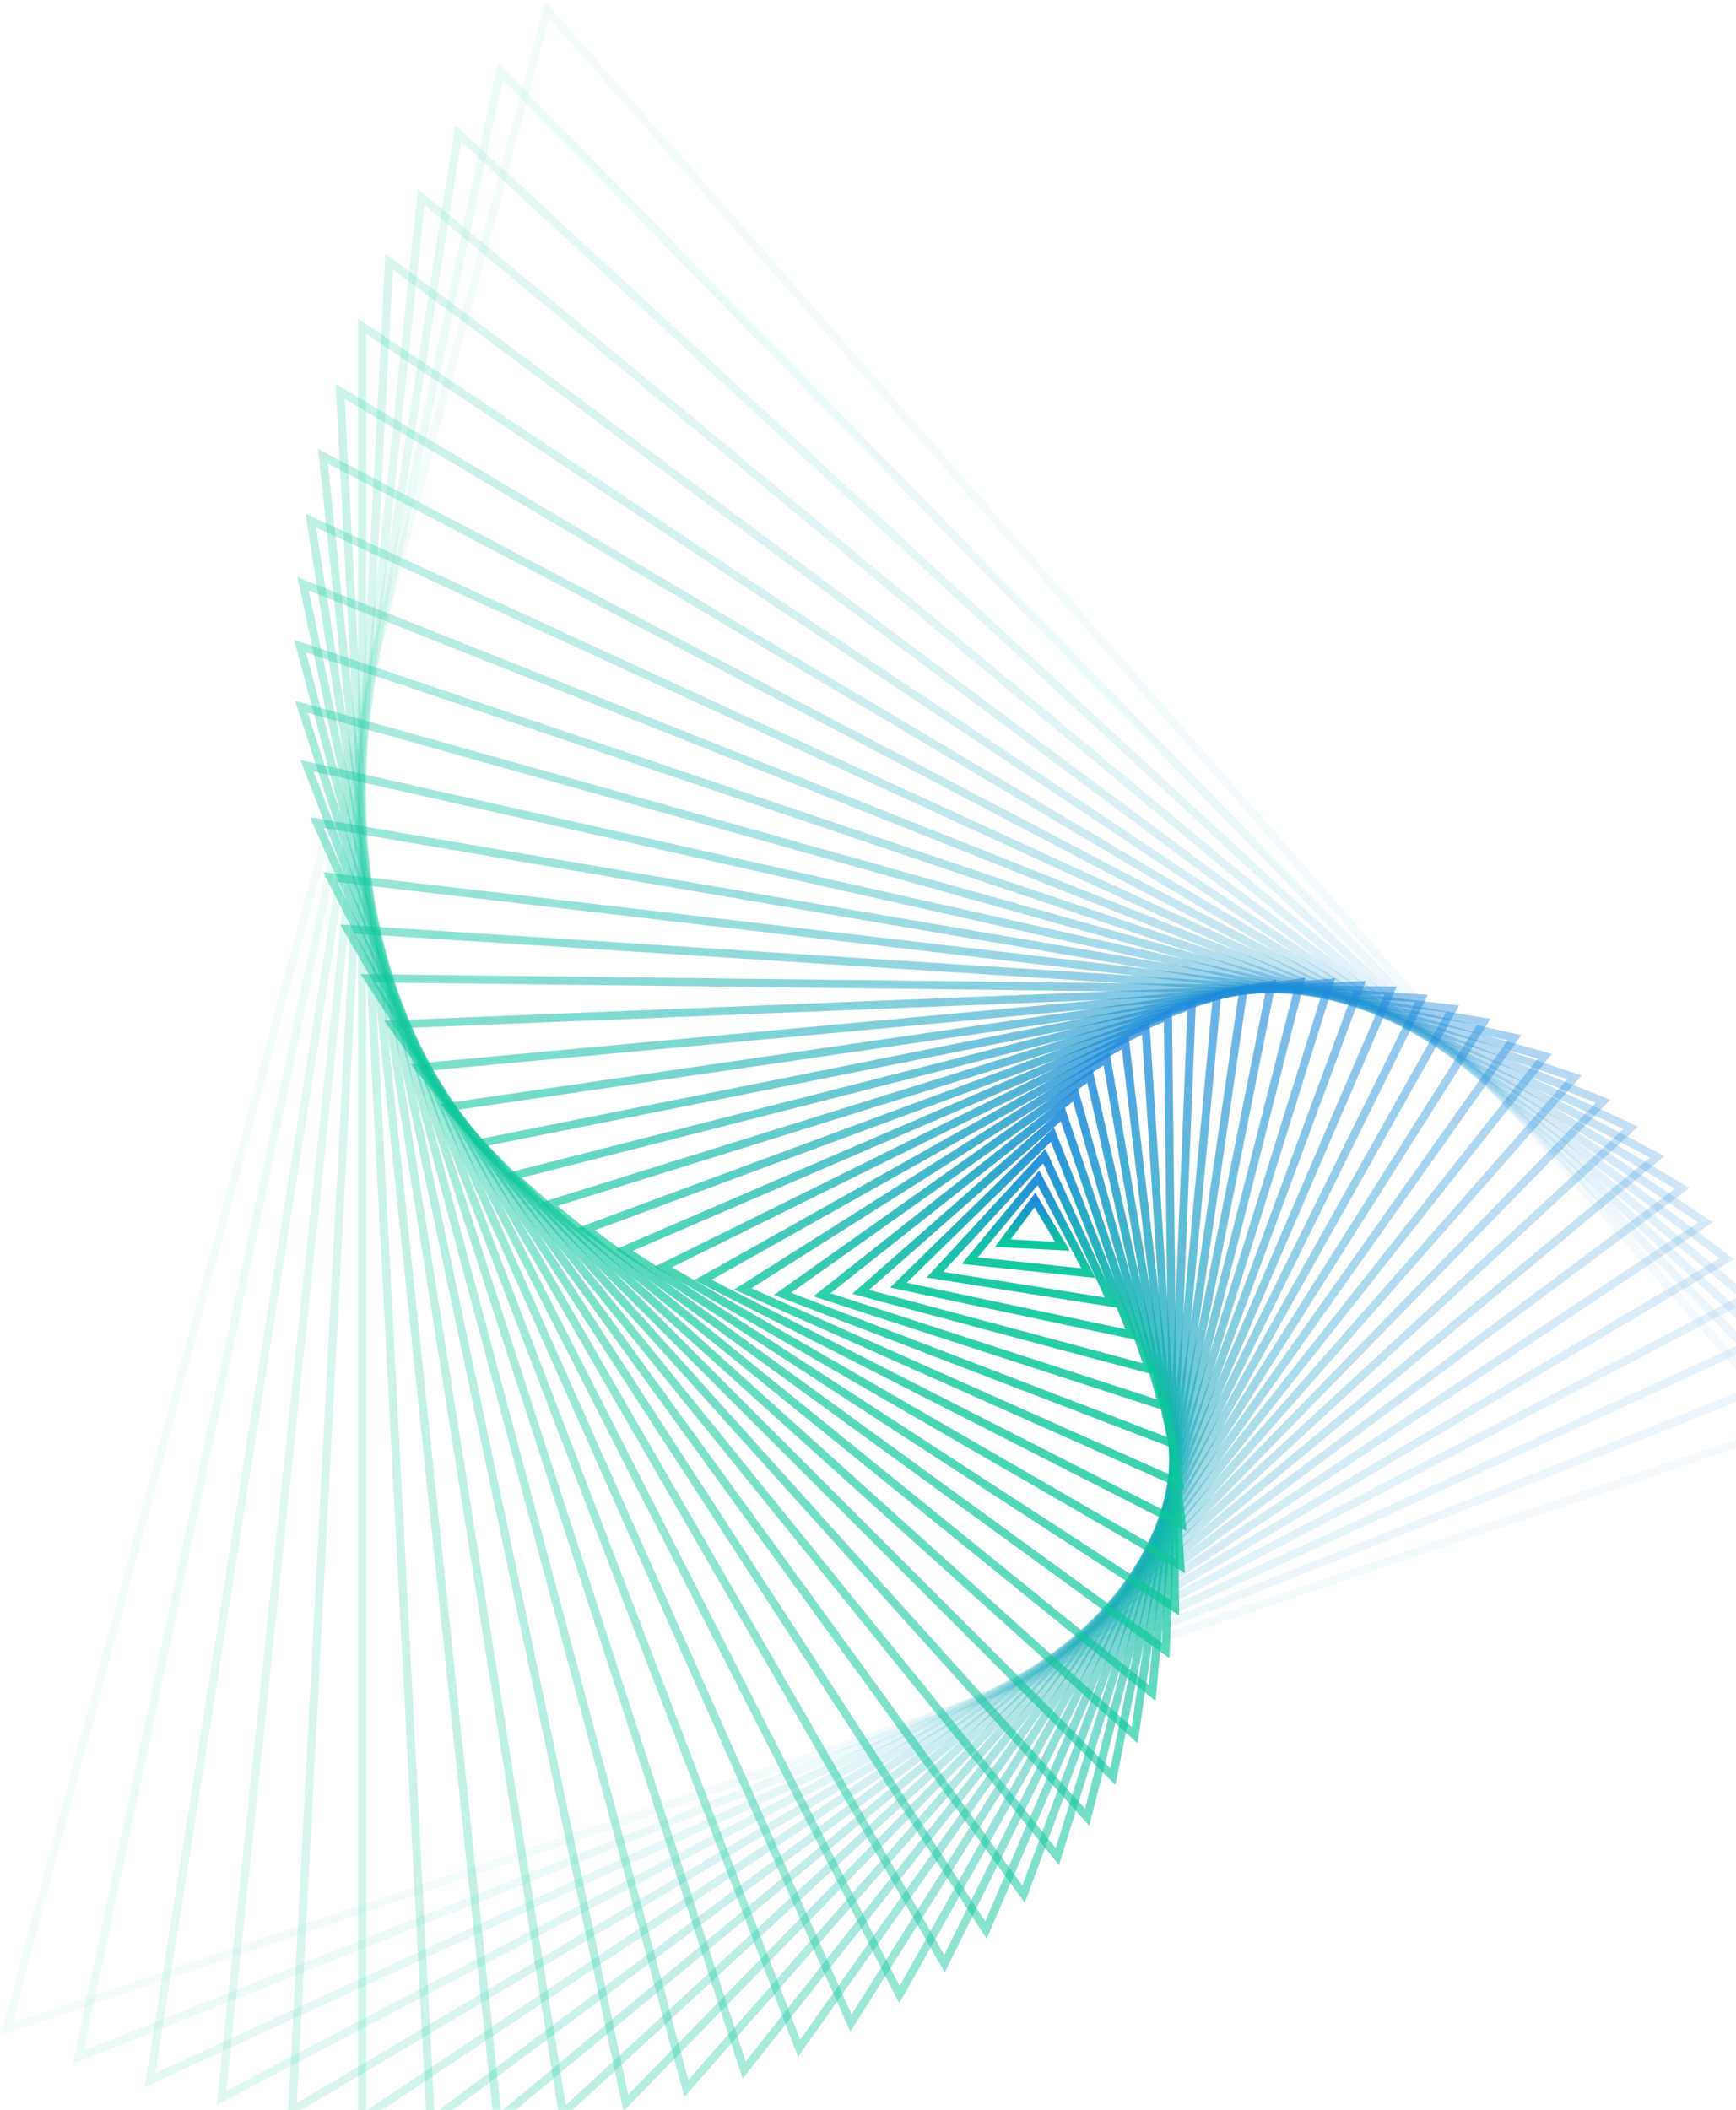 <svg width="531" height="645" viewBox="0 0 531 645" fill="none" xmlns="http://www.w3.org/2000/svg">
<path opacity="0.05" d="M547.703 435.724L167.413 3L2 620.329L547.703 435.724Z" stroke="url(#paint0_linear_217_2777)" stroke-width="2.5"/>
<path opacity="0.08" d="M543.935 422.1L153.016 21.649L23.935 628.929L543.935 422.1Z" stroke="url(#paint1_linear_217_2777)" stroke-width="2.5"/>
<path opacity="0.11" d="M539.393 409.044L140.15 40.761L45.885 635.929L539.393 409.044Z" stroke="url(#paint2_linear_217_2777)" stroke-width="2.5"/>
<path opacity="0.13" d="M534.127 396.599L128.822 60.228L67.744 641.352L534.127 396.599Z" stroke="url(#paint3_linear_217_2777)" stroke-width="2.5"/>
<path opacity="0.16" d="M528.189 384.804L119.034 79.94L89.409 645.23L528.189 384.804Z" stroke="url(#paint4_linear_217_2777)" stroke-width="2.5"/>
<path opacity="0.19" d="M521.632 373.694L110.778 99.792L110.778 647.597L521.632 373.694Z" stroke="url(#paint5_linear_217_2777)" stroke-width="2.5"/>
<path opacity="0.22" d="M514.512 363.302L104.041 119.678L131.755 648.497L514.512 363.302Z" stroke="url(#paint6_linear_217_2777)" stroke-width="2.5"/>
<path opacity="0.25" d="M506.886 353.653L98.801 139.494L152.245 647.978L506.886 353.653Z" stroke="url(#paint7_linear_217_2777)" stroke-width="2.5"/>
<path opacity="0.27" d="M498.813 344.772L95.034 159.139L172.16 646.094L498.813 344.772Z" stroke="url(#paint8_linear_217_2777)" stroke-width="2.5"/>
<path opacity="0.3" d="M490.351 336.679L92.704 178.516L191.413 642.905L490.351 336.679Z" stroke="url(#paint9_linear_217_2777)" stroke-width="2.5"/>
<path opacity="0.33" d="M481.561 329.387L91.773 197.527L209.925 638.476L481.561 329.387Z" stroke="url(#paint10_linear_217_2777)" stroke-width="2.5"/>
<path opacity="0.36" d="M472.503 322.91L92.194 216.081L227.619 632.876L472.503 322.91Z" stroke="url(#paint11_linear_217_2777)" stroke-width="2.5"/>
<path opacity="0.39" d="M463.238 317.254L93.917 234.091L244.426 626.18L463.238 317.254Z" stroke="url(#paint12_linear_217_2777)" stroke-width="2.5"/>
<path opacity="0.41" d="M453.827 312.421L96.885 251.471L260.28 618.464L453.827 312.421Z" stroke="url(#paint13_linear_217_2777)" stroke-width="2.5"/>
<path opacity="0.44" d="M444.331 308.411L101.035 268.144L275.123 609.812L444.331 308.411Z" stroke="url(#paint14_linear_217_2777)" stroke-width="2.5"/>
<path opacity="0.47" d="M434.808 305.219L106.301 284.032L288.902 600.308L434.808 305.219Z" stroke="url(#paint15_linear_217_2777)" stroke-width="2.5"/>
<path opacity="0.5" d="M425.319 302.835L112.611 299.068L301.57 590.04L425.319 302.835Z" stroke="url(#paint16_linear_217_2777)" stroke-width="2.5"/>
<path opacity="0.53" d="M415.921 301.246L119.891 313.188L313.086 579.098L415.921 301.246Z" stroke="url(#paint17_linear_217_2777)" stroke-width="2.5"/>
<path opacity="0.55" d="M406.671 300.436L128.061 326.331L323.416 567.575L406.671 300.436Z" stroke="url(#paint18_linear_217_2777)" stroke-width="2.5"/>
<path opacity="0.58" d="M397.625 300.384L137.037 338.446L332.533 555.565L397.625 300.384Z" stroke="url(#paint19_linear_217_2777)" stroke-width="2.5"/>
<path opacity="0.61" d="M388.834 301.065L146.736 349.485L340.415 543.163L388.834 301.065Z" stroke="url(#paint20_linear_217_2777)" stroke-width="2.5"/>
<path opacity="0.64" d="M380.352 302.452L157.069 359.408L347.048 530.466L380.352 302.452Z" stroke="url(#paint21_linear_217_2777)" stroke-width="2.5"/>
<path opacity="0.66" d="M372.226 304.514L167.943 368.18L352.424 517.57L372.226 304.514Z" stroke="url(#paint22_linear_217_2777)" stroke-width="2.5"/>
<path opacity="0.69" d="M364.503 307.217L179.269 375.774L356.543 504.57L364.503 307.217Z" stroke="url(#paint23_linear_217_2777)" stroke-width="2.5"/>
<path opacity="0.72" d="M357.229 310.523L190.953 382.167L359.41 491.565L357.229 310.523Z" stroke="url(#paint24_linear_217_2777)" stroke-width="2.5"/>
<path opacity="0.75" d="M350.443 314.393L202.898 387.346L361.036 478.647L350.443 314.393Z" stroke="url(#paint25_linear_217_2777)" stroke-width="2.5"/>
<path opacity="0.78" d="M344.183 318.783L215.012 391.301L361.441 465.91L344.183 318.783Z" stroke="url(#paint26_linear_217_2777)" stroke-width="2.5"/>
<path opacity="0.8" d="M338.486 323.65L227.198 394.031L360.65 453.447L338.486 323.65Z" stroke="url(#paint27_linear_217_2777)" stroke-width="2.5"/>
<path opacity="0.83" d="M333.383 328.945L239.362 395.54L358.693 441.347L333.383 328.945Z" stroke="url(#paint28_linear_217_2777)" stroke-width="2.5"/>
<path opacity="0.86" d="M328.901 334.62L251.41 395.841L355.608 429.697L328.901 334.62Z" stroke="url(#paint29_linear_217_2777)" stroke-width="2.5"/>
<path opacity="0.89" d="M325.066 340.623L263.248 394.951L351.438 418.581L325.066 340.623Z" stroke="url(#paint30_linear_217_2777)" stroke-width="2.5"/>
<path opacity="0.92" d="M321.9 346.903L274.788 392.893L346.233 408.079L321.9 346.903Z" stroke="url(#paint31_linear_217_2777)" stroke-width="2.5"/>
<path opacity="0.94" d="M319.419 353.405L285.939 389.7L340.045 398.269L319.419 353.405Z" stroke="url(#paint32_linear_217_2777)" stroke-width="2.5"/>
<path opacity="0.97" d="M317.637 360.074L296.613 385.406L332.934 389.223L317.637 360.074Z" stroke="url(#paint33_linear_217_2777)" stroke-width="2.5"/>
<path d="M316.563 366.856L306.729 380.055L324.964 381.011L316.563 366.856Z" stroke="url(#paint34_linear_217_2777)" stroke-width="2.5"/>
<defs>
<linearGradient id="paint0_linear_217_2777" x1="547.703" y1="435.724" x2="84.706" y2="311.665" gradientUnits="userSpaceOnUse">
<stop stop-color="#1F89DB"/>
<stop offset="1" stop-color="#0EC79B"/>
</linearGradient>
<linearGradient id="paint1_linear_217_2777" x1="543.935" y1="422.1" x2="88.475" y2="325.289" gradientUnits="userSpaceOnUse">
<stop stop-color="#1F89DB"/>
<stop offset="1" stop-color="#0EC79B"/>
</linearGradient>
<linearGradient id="paint2_linear_217_2777" x1="539.393" y1="409.044" x2="93.017" y2="338.345" gradientUnits="userSpaceOnUse">
<stop stop-color="#1F89DB"/>
<stop offset="1" stop-color="#0EC79B"/>
</linearGradient>
<linearGradient id="paint3_linear_217_2777" x1="534.127" y1="396.599" x2="98.283" y2="350.79" gradientUnits="userSpaceOnUse">
<stop stop-color="#1F89DB"/>
<stop offset="1" stop-color="#0EC79B"/>
</linearGradient>
<linearGradient id="paint4_linear_217_2777" x1="528.189" y1="384.804" x2="104.221" y2="362.585" gradientUnits="userSpaceOnUse">
<stop stop-color="#1F89DB"/>
<stop offset="1" stop-color="#0EC79B"/>
</linearGradient>
<linearGradient id="paint5_linear_217_2777" x1="521.632" y1="373.694" x2="110.778" y2="373.694" gradientUnits="userSpaceOnUse">
<stop stop-color="#1F89DB"/>
<stop offset="1" stop-color="#0EC79B"/>
</linearGradient>
<linearGradient id="paint6_linear_217_2777" x1="514.512" y1="363.302" x2="117.898" y2="384.087" gradientUnits="userSpaceOnUse">
<stop stop-color="#1F89DB"/>
<stop offset="1" stop-color="#0EC79B"/>
</linearGradient>
<linearGradient id="paint7_linear_217_2777" x1="506.886" y1="353.653" x2="125.523" y2="393.736" gradientUnits="userSpaceOnUse">
<stop stop-color="#1F89DB"/>
<stop offset="1" stop-color="#0EC79B"/>
</linearGradient>
<linearGradient id="paint8_linear_217_2777" x1="498.813" y1="344.772" x2="133.597" y2="402.617" gradientUnits="userSpaceOnUse">
<stop stop-color="#1F89DB"/>
<stop offset="1" stop-color="#0EC79B"/>
</linearGradient>
<linearGradient id="paint9_linear_217_2777" x1="490.351" y1="336.679" x2="142.059" y2="410.71" gradientUnits="userSpaceOnUse">
<stop stop-color="#1F89DB"/>
<stop offset="1" stop-color="#0EC79B"/>
</linearGradient>
<linearGradient id="paint10_linear_217_2777" x1="481.561" y1="329.387" x2="150.849" y2="418.001" gradientUnits="userSpaceOnUse">
<stop stop-color="#1F89DB"/>
<stop offset="1" stop-color="#0EC79B"/>
</linearGradient>
<linearGradient id="paint11_linear_217_2777" x1="472.503" y1="322.91" x2="159.907" y2="424.479" gradientUnits="userSpaceOnUse">
<stop stop-color="#1F89DB"/>
<stop offset="1" stop-color="#0EC79B"/>
</linearGradient>
<linearGradient id="paint12_linear_217_2777" x1="463.238" y1="317.254" x2="169.172" y2="430.135" gradientUnits="userSpaceOnUse">
<stop stop-color="#1F89DB"/>
<stop offset="1" stop-color="#0EC79B"/>
</linearGradient>
<linearGradient id="paint13_linear_217_2777" x1="453.827" y1="312.421" x2="178.583" y2="434.968" gradientUnits="userSpaceOnUse">
<stop stop-color="#1F89DB"/>
<stop offset="1" stop-color="#0EC79B"/>
</linearGradient>
<linearGradient id="paint14_linear_217_2777" x1="444.331" y1="308.411" x2="188.079" y2="438.978" gradientUnits="userSpaceOnUse">
<stop stop-color="#1F89DB"/>
<stop offset="1" stop-color="#0EC79B"/>
</linearGradient>
<linearGradient id="paint15_linear_217_2777" x1="434.808" y1="305.219" x2="197.602" y2="442.17" gradientUnits="userSpaceOnUse">
<stop stop-color="#1F89DB"/>
<stop offset="1" stop-color="#0EC79B"/>
</linearGradient>
<linearGradient id="paint16_linear_217_2777" x1="425.319" y1="302.835" x2="207.091" y2="444.554" gradientUnits="userSpaceOnUse">
<stop stop-color="#1F89DB"/>
<stop offset="1" stop-color="#0EC79B"/>
</linearGradient>
<linearGradient id="paint17_linear_217_2777" x1="415.921" y1="301.246" x2="216.489" y2="446.143" gradientUnits="userSpaceOnUse">
<stop stop-color="#1F89DB"/>
<stop offset="1" stop-color="#0EC79B"/>
</linearGradient>
<linearGradient id="paint18_linear_217_2777" x1="406.671" y1="300.436" x2="225.738" y2="446.953" gradientUnits="userSpaceOnUse">
<stop stop-color="#1F89DB"/>
<stop offset="1" stop-color="#0EC79B"/>
</linearGradient>
<linearGradient id="paint19_linear_217_2777" x1="397.625" y1="300.384" x2="234.785" y2="447.005" gradientUnits="userSpaceOnUse">
<stop stop-color="#1F89DB"/>
<stop offset="1" stop-color="#0EC79B"/>
</linearGradient>
<linearGradient id="paint20_linear_217_2777" x1="388.834" y1="301.065" x2="243.576" y2="446.324" gradientUnits="userSpaceOnUse">
<stop stop-color="#1F89DB"/>
<stop offset="1" stop-color="#0EC79B"/>
</linearGradient>
<linearGradient id="paint21_linear_217_2777" x1="380.352" y1="302.452" x2="252.058" y2="444.937" gradientUnits="userSpaceOnUse">
<stop stop-color="#1F89DB"/>
<stop offset="1" stop-color="#0EC79B"/>
</linearGradient>
<linearGradient id="paint22_linear_217_2777" x1="372.226" y1="304.514" x2="260.184" y2="442.875" gradientUnits="userSpaceOnUse">
<stop stop-color="#1F89DB"/>
<stop offset="1" stop-color="#0EC79B"/>
</linearGradient>
<linearGradient id="paint23_linear_217_2777" x1="364.503" y1="307.217" x2="267.906" y2="440.172" gradientUnits="userSpaceOnUse">
<stop stop-color="#1F89DB"/>
<stop offset="1" stop-color="#0EC79B"/>
</linearGradient>
<linearGradient id="paint24_linear_217_2777" x1="357.229" y1="310.523" x2="275.181" y2="436.866" gradientUnits="userSpaceOnUse">
<stop stop-color="#1F89DB"/>
<stop offset="1" stop-color="#0EC79B"/>
</linearGradient>
<linearGradient id="paint25_linear_217_2777" x1="350.443" y1="314.393" x2="281.967" y2="432.996" gradientUnits="userSpaceOnUse">
<stop stop-color="#1F89DB"/>
<stop offset="1" stop-color="#0EC79B"/>
</linearGradient>
<linearGradient id="paint26_linear_217_2777" x1="344.183" y1="318.783" x2="288.226" y2="428.606" gradientUnits="userSpaceOnUse">
<stop stop-color="#1F89DB"/>
<stop offset="1" stop-color="#0EC79B"/>
</linearGradient>
<linearGradient id="paint27_linear_217_2777" x1="338.486" y1="323.65" x2="293.924" y2="423.739" gradientUnits="userSpaceOnUse">
<stop stop-color="#1F89DB"/>
<stop offset="1" stop-color="#0EC79B"/>
</linearGradient>
<linearGradient id="paint28_linear_217_2777" x1="333.383" y1="328.945" x2="299.027" y2="418.444" gradientUnits="userSpaceOnUse">
<stop stop-color="#1F89DB"/>
<stop offset="1" stop-color="#0EC79B"/>
</linearGradient>
<linearGradient id="paint29_linear_217_2777" x1="328.901" y1="334.62" x2="303.509" y2="412.769" gradientUnits="userSpaceOnUse">
<stop stop-color="#1F89DB"/>
<stop offset="1" stop-color="#0EC79B"/>
</linearGradient>
<linearGradient id="paint30_linear_217_2777" x1="325.066" y1="340.623" x2="307.343" y2="406.766" gradientUnits="userSpaceOnUse">
<stop stop-color="#1F89DB"/>
<stop offset="1" stop-color="#0EC79B"/>
</linearGradient>
<linearGradient id="paint31_linear_217_2777" x1="321.9" y1="346.903" x2="310.511" y2="400.486" gradientUnits="userSpaceOnUse">
<stop stop-color="#1F89DB"/>
<stop offset="1" stop-color="#0EC79B"/>
</linearGradient>
<linearGradient id="paint32_linear_217_2777" x1="319.419" y1="353.405" x2="312.992" y2="393.984" gradientUnits="userSpaceOnUse">
<stop stop-color="#1F89DB"/>
<stop offset="1" stop-color="#0EC79B"/>
</linearGradient>
<linearGradient id="paint33_linear_217_2777" x1="317.637" y1="360.074" x2="314.774" y2="387.315" gradientUnits="userSpaceOnUse">
<stop stop-color="#1F89DB"/>
<stop offset="1" stop-color="#0EC79B"/>
</linearGradient>
<linearGradient id="paint34_linear_217_2777" x1="316.563" y1="366.856" x2="315.847" y2="380.533" gradientUnits="userSpaceOnUse">
<stop stop-color="#1F89DB"/>
<stop offset="1" stop-color="#0EC79B"/>
</linearGradient>
</defs>
</svg>
